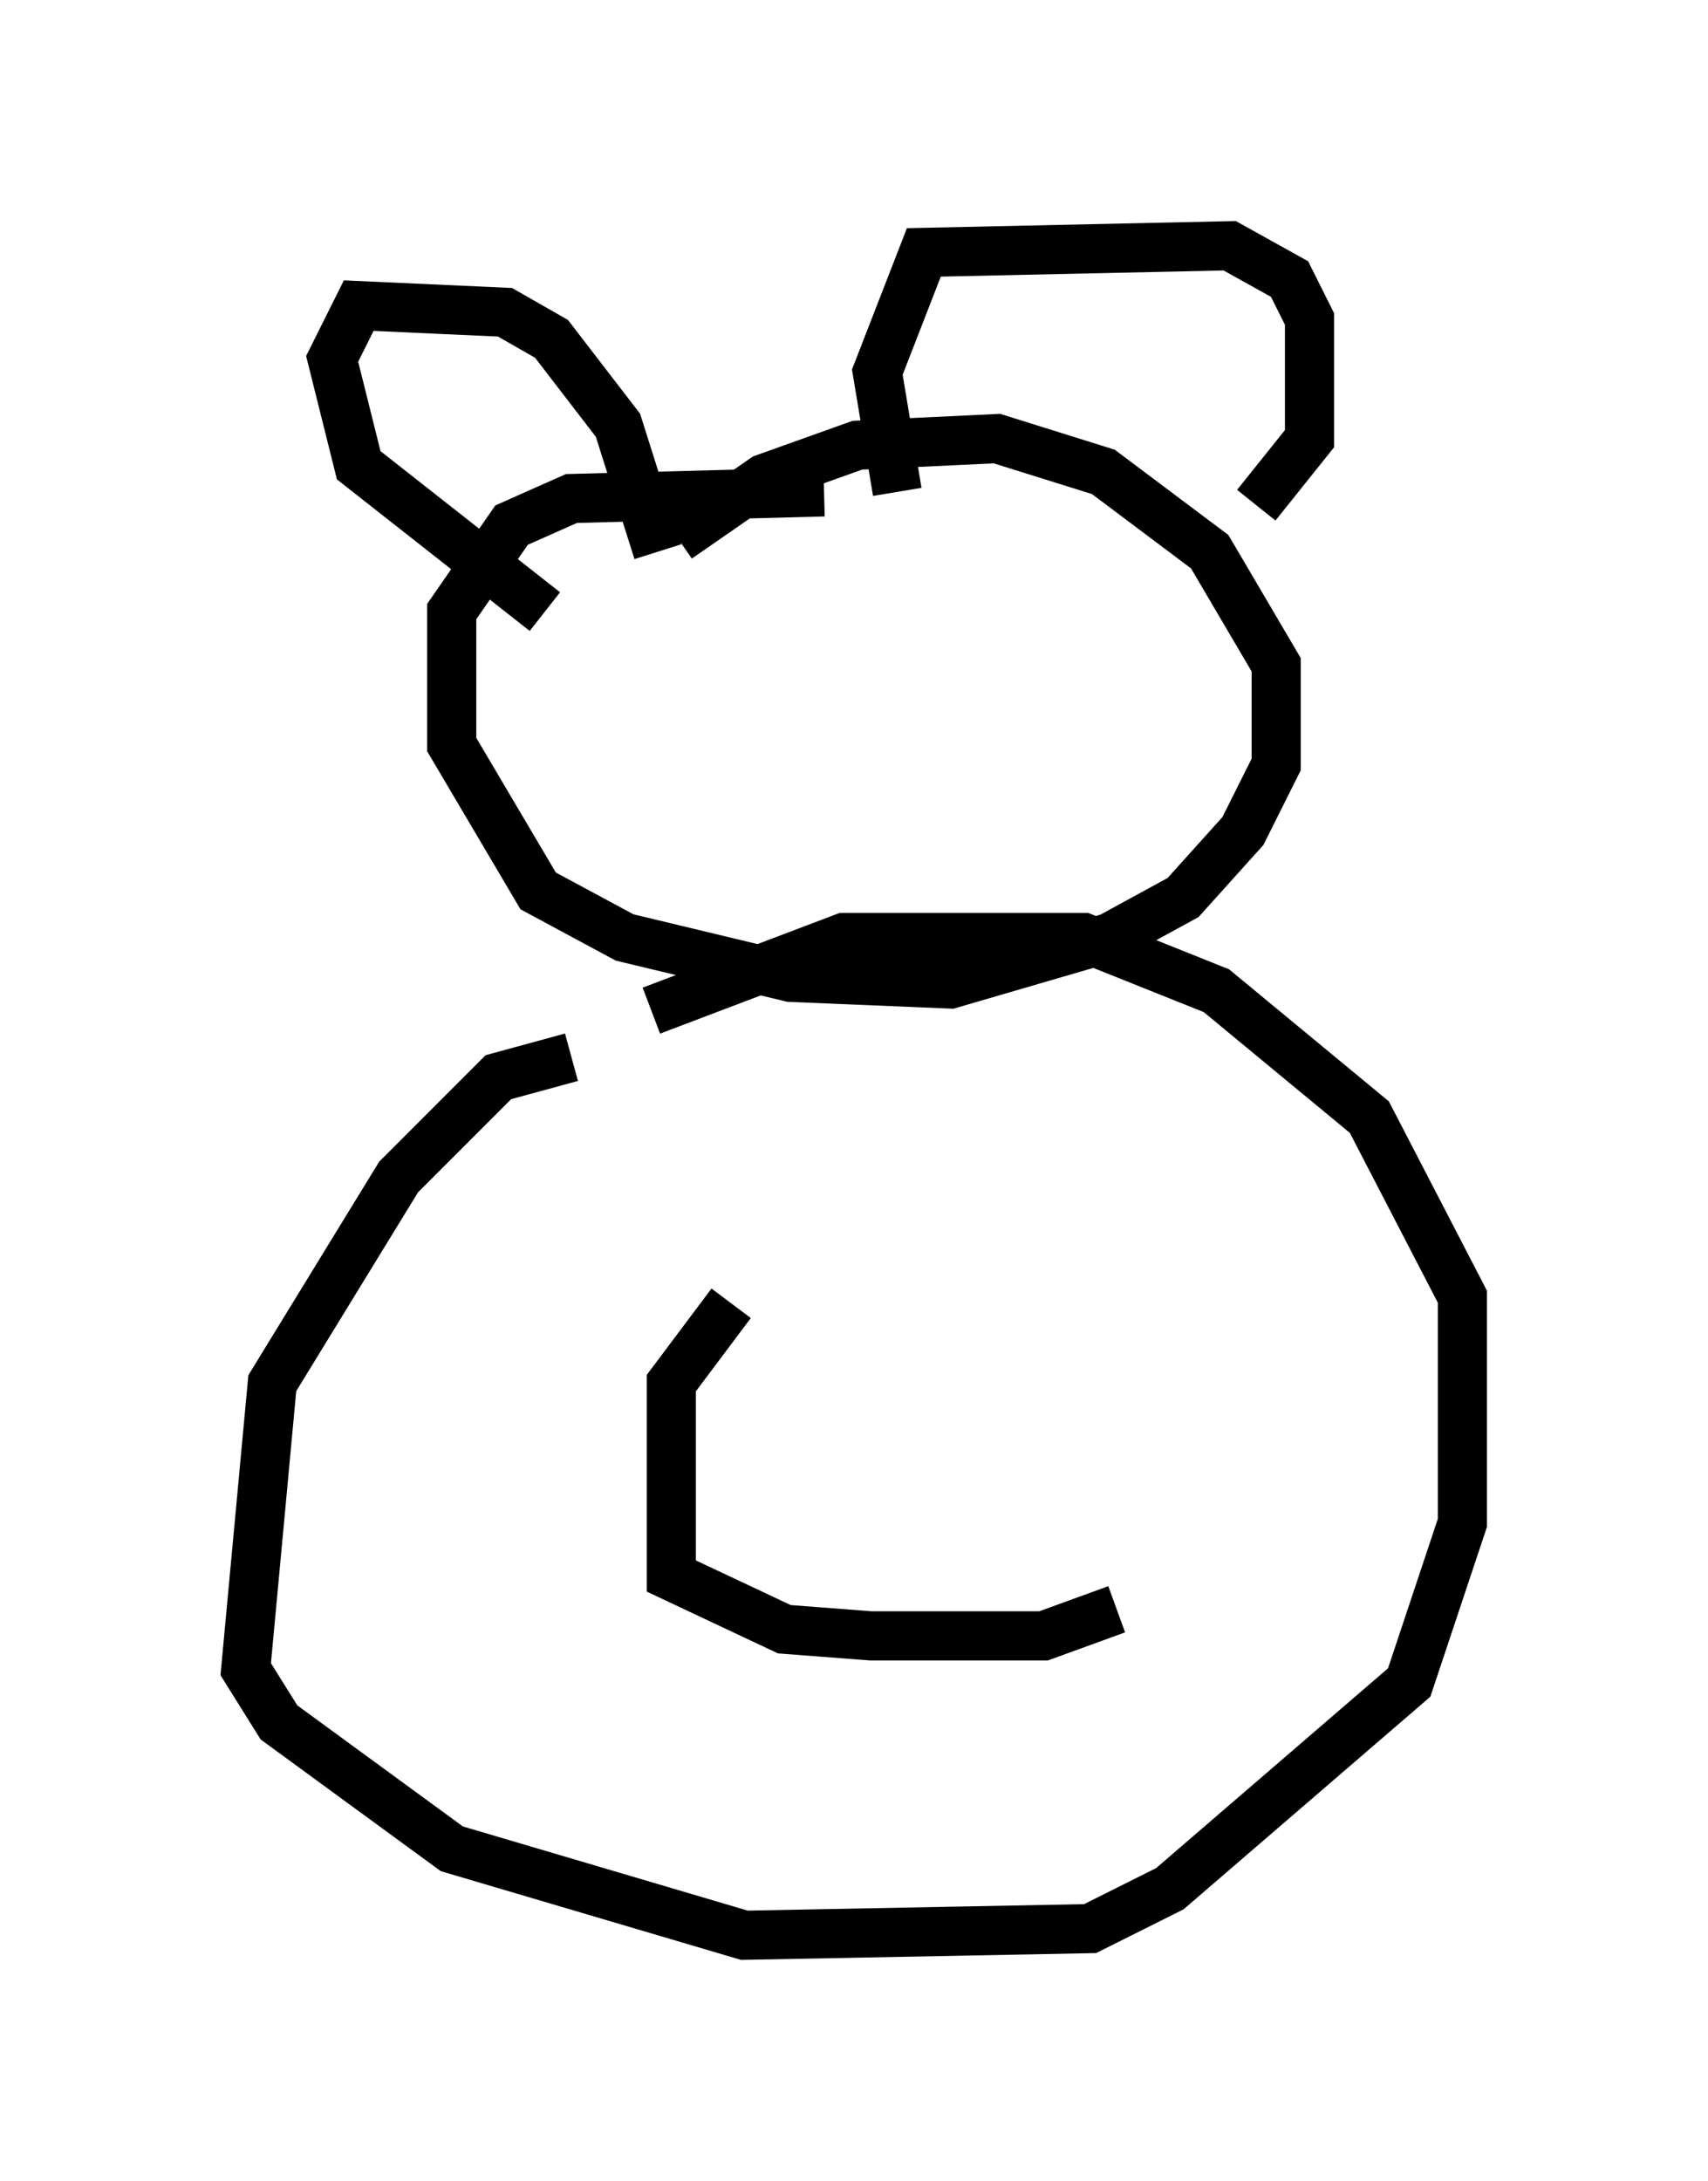 <?xml version="1.0" encoding="utf-8" ?>
<svg baseProfile="full" height="44.37" version="1.1" width="34.763" xmlns="http://www.w3.org/2000/svg" xmlns:ev="http://www.w3.org/2001/xml-events" xmlns:xlink="http://www.w3.org/1999/xlink"><defs /><rect fill="white" height="44.37" width="34.763" x="0" y="0" /><path d="M17.855, 10.819 m-1.083, -0.812 l-5.142, 0.135 -1.218, 0.541 l-1.218, 1.759 0.0, 2.706 l1.759, 2.977 1.759, 0.947 l3.383, 0.812 3.248, 0.135 l3.248, -0.947 1.488, -0.812 l1.218, -1.353 0.677, -1.353 l0.0, -2.03 -1.353, -2.3 l-2.165, -1.624 -2.165, -0.677 l-2.842, 0.135 -1.894, 0.677 l-1.759, 1.218 m-0.406, 0.271 l-0.812, -2.571 -1.353, -1.759 l-0.947, -0.541 -2.977, -0.135 l-0.541, 1.083 0.541, 2.165 l3.789, 2.977 m7.172, -2.436 l-0.406, -2.436 0.947, -2.436 l6.225, -0.135 1.218, 0.677 l0.406, 0.812 0.0, 2.436 l-1.083, 1.353 m-13.938, 11.231 l-1.488, 0.406 -2.03, 2.03 l-2.571, 4.195 -0.541, 5.819 l0.677, 1.083 3.518, 2.571 l5.954, 1.759 7.036, -0.135 l1.624, -0.812 4.871, -4.195 l1.083, -3.248 0.0, -4.601 l-1.894, -3.654 -3.112, -2.571 l-2.706, -1.083 -4.871, 0.0 l-3.924, 1.488 m1.624, 5.954 l-1.218, 1.624 0.0, 3.924 l2.3, 1.083 1.759, 0.135 l3.518, 0.0 1.488, -0.541 " fill="none" stroke="black" stroke-width="1" /></svg>